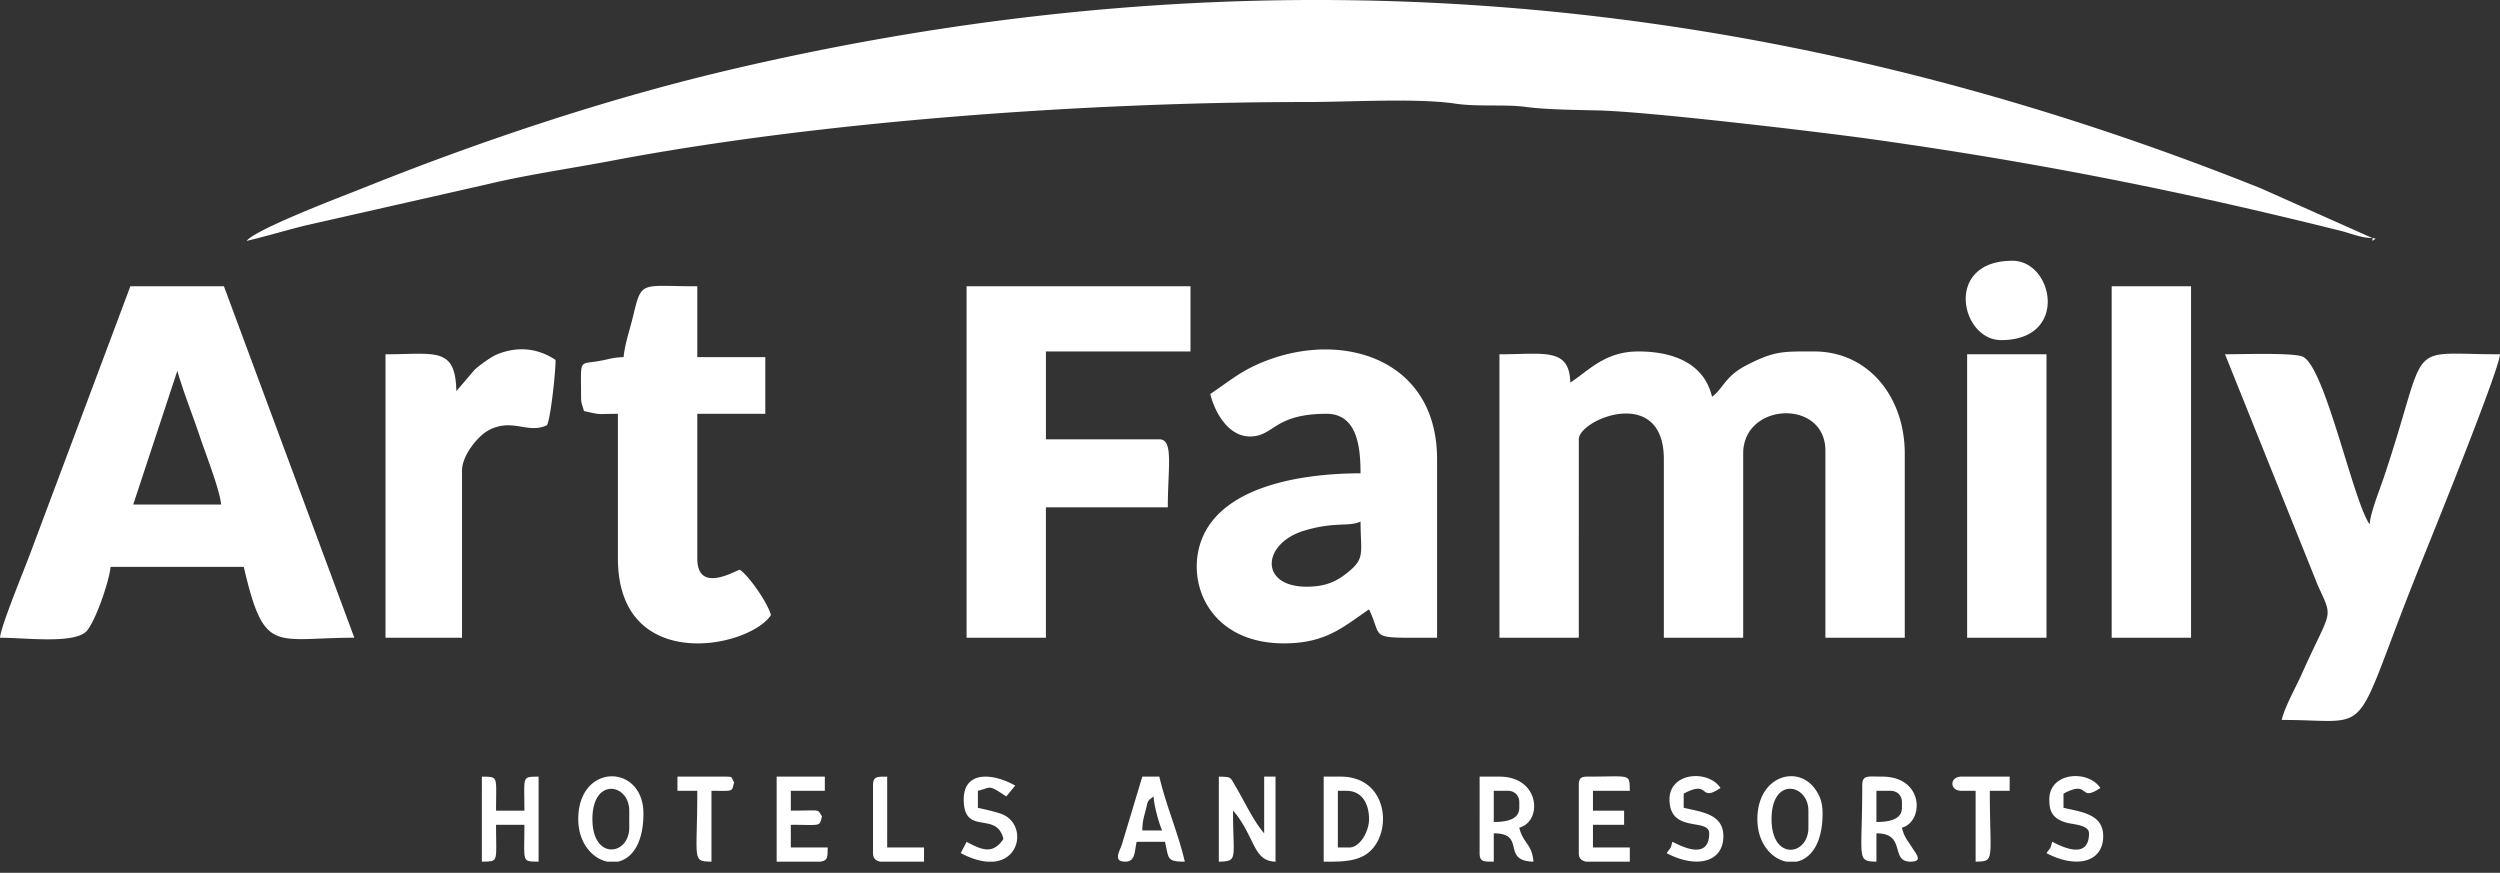 <svg width="169" height="59" fill="none" xmlns="http://www.w3.org/2000/svg"><rect width="100%" height="100%" fill="#333333" stroke="none"/><path fill-rule="evenodd" clip-rule="evenodd" d="M152.823 12.726l7.554 3.368c-.56-.012-.998-.148-1.479-.297-.22-.068-.449-.139-.703-.202-10.73-2.678-20.505-4.625-31.742-6.197-3.294-.462-14.973-1.849-18.38-1.932l-.675-.015h-.001c-1.347-.028-3.097-.065-4.258-.224-.65-.09-1.429-.093-2.227-.096-.872-.004-1.766-.008-2.534-.125-1.847-.28-4.802-.212-7.367-.153-.977.022-1.897.043-2.678.043-15.026 0-32.99 1.325-46.833 3.942-.981.186-1.964.356-2.94.526-1.909.33-3.794.657-5.602 1.088l-12.34 2.797a85.37 85.37 0 00-1.796.477c-.733.2-1.444.394-2.15.559.51-.699 5.45-2.626 7.148-3.288l.486-.19c7.924-3.19 16.543-6.089 24.899-8.058 36.002-8.484 70.007-5.466 103.618 7.978zm7.554 3.368v.191l.224-.16-.224-.032zm-57.727 7.834c2.213-.057 3.457-.089 3.502 1.938.27-.18.529-.375.789-.57 1.016-.764 2.046-1.537 3.81-1.537 2.362 0 4.455.802 4.982 3.065.286-.209.482-.46.695-.732.343-.44.728-.932 1.598-1.382 1.845-.954 2.427-.954 4.309-.951h.296c3.717 0 6.131 3.127 6.131 6.897v12.455h-5.365V30.465c0-3.514-5.557-3.283-5.557.191v12.455h-5.364V31.039c0-5.043-5.749-2.7-5.749-1.34V43.11h-5.365V23.95c.46 0 .89-.011 1.288-.022zM11.986 25.07c.258.893.603 1.851.945 2.797.21.58.417 1.157.602 1.711.09.268.215.618.355 1.008.43 1.199.996 2.776 1.059 3.519h-5.94l2.98-9.035zM.001 43.11c.395 0 .875.023 1.39.048 1.64.08 3.637.178 4.377-.413.59-.47 1.623-3.428 1.705-4.426h9.005c1.168 5.011 1.807 4.985 5.199 4.847.65-.026 1.4-.056 2.275-.056l-8.815-23.76H8.814L2.18 37.05c-.121.339-.346.91-.607 1.575C.923 40.279.051 42.502 0 43.109h.001zm88.179-7.243c-2.87.858-3.076 3.794.153 3.794h.001c1.386 0 2.147-.425 2.929-1.095.799-.686.783-1.086.738-2.2a26.312 26.312 0 01-.027-1.112c-.352.169-.73.185-1.226.207-.617.026-1.414.06-2.568.406zm-3.68-6.362c-1.512 0-2.415-1.724-2.683-2.873.319-.214.604-.416.876-.608.97-.685 1.764-1.247 3.262-1.77 5.21-1.815 11.191.234 11.191 6.784V43.11c-.364 0-.694 0-.992.002h-.002c-1.983.005-2.602.007-2.902-.301-.137-.14-.208-.345-.31-.642-.088-.252-.198-.572-.392-.976-.244.164-.477.328-.706.489-1.36.956-2.574 1.81-5.043 1.81-5.242 0-6.798-4.452-5.427-7.342 1.63-3.437 7-4.154 10.6-4.154 0-1.662-.176-4.024-2.299-4.024-2.135 0-2.982.546-3.664.986-.462.298-.849.547-1.509.547zM65.34 43.111h5.364v-8.814h8.24c0-.683.025-1.315.049-1.877.069-1.665.113-2.722-.624-2.722h-7.664v-5.94h9.772V19.35H65.341v23.76zm93.608 5.346c-.607.324-1.401.297-2.718.252a55.443 55.443 0 00-1.985-.042h-.001c.149-.64.575-1.5.941-2.24.15-.304.291-.588.398-.829a84.22 84.22 0 011.025-2.205c.529-1.104.758-1.584.738-2.052-.015-.36-.177-.714-.464-1.339l-.212-.467-6.258-15.586c.238 0 .559-.004.926-.01 1.485-.02 3.729-.05 4.291.158.901.335 1.932 3.68 2.861 6.692v.001c.639 2.071 1.229 3.985 1.695 4.655.053-.645.436-1.703.738-2.54v-.001c.093-.257.178-.494.244-.69.606-1.813 1.024-3.233 1.352-4.346.636-2.161.93-3.16 1.596-3.61.572-.388 1.418-.37 2.992-.334a81.87 81.87 0 001.892.025c-.021.957-4.348 11.668-5.268 13.944l-.001.002v.002l-.15.37a247.079 247.079 0 00-1.978 5.11l-.001.002c-1.238 3.283-1.729 4.586-2.653 5.078zM42.155 24.142a5.04 5.04 0 00-1.099.15c-.162.034-.34.073-.556.112-.2.036-.368.057-.51.075-.278.036-.45.057-.556.153-.17.154-.167.499-.159 1.399v.005c.002.226.005.487.005.789 0 .343.04.463.097.631.028.085.061.182.095.327l.02.005c.565.131.778.181.993.197.13.009.262.006.473 0 .188-.004.44-.01.813-.01v9.773c0 7.832 8.827 6.101 10.347 3.832-.22-.82-1.476-2.643-2.107-3.066a2.286 2.286 0 00-.29.118c-.763.342-2.584 1.157-2.584-.884v-9.773h4.598v-3.832h-4.598v-4.79c-.578 0-1.066-.01-1.481-.018-2.346-.047-2.356-.047-2.851 2.009a27.67 27.67 0 01-.227.857c-.184.668-.373 1.356-.422 1.942l-.001-.001zm-14.78-.213c2.423-.058 3.418-.082 3.475 2.512v-.001l1.236-1.447c.33-.307 1.132-.876 1.471-1.018 1.485-.623 2.864-.403 4 .357 0 .867-.329 3.893-.575 4.408-.605.29-1.148.201-1.719.108-.646-.107-1.33-.219-2.18.209-.764.384-1.85 1.727-1.85 2.748v11.306H26.06V23.95c.478 0 .916-.011 1.315-.02zM142.75 43.111h5.365v-23.76h-5.365v23.76zm-4.407 0h-5.365V23.949h5.365v19.162zm-3.066-20.12c4.606 0 3.534-5.364.766-5.364-4.658 0-3.507 5.365-.766 5.365zM83.383 56.523c.051 1.602.055 1.702-.99 1.725V52.5c.763.017.77.027.99.414.033.059.07.126.117.203.19.316.381.667.576 1.025v.002h.001c.423.78.867 1.596 1.381 2.188V52.5h.767v5.748c-.937-.02-1.238-.636-1.67-1.52-.22-.448-.473-.964-.859-1.508a3.533 3.533 0 00-.287-.355l-.058-.066c0 .712.018 1.276.032 1.723v.001zm43.464-.957v-2.107h.958c.448 0 .766.318.766.766v.383c0 .797-.874.958-1.724.958zm-.959-2.49c0 1.175-.023 2.082-.041 2.782-.059 2.294-.061 2.367 1 2.39v-1.916c1.12 0 1.282.573 1.429 1.092.122.43.233.824.87.824.747 0 .499-.37.254-.737h-.001l-.002-.004-.028-.042-.022-.032-.047-.073c-.08-.127-.154-.237-.223-.339-.224-.329-.391-.575-.507-1.072 1.497-.4 1.509-3.45-1.341-3.45-.136 0-.261-.002-.375-.005-.667-.015-.966-.021-.966.58v.001zm-24.909.383v2.107c.851 0 1.725-.16 1.725-.958v-.383c0-.448-.318-.766-.766-.766h-.959zm-.19 4.787c-.494-.003-.768-.005-.768-.572l.001-.002V52.5h1.341c2.755 0 2.923 3.027 1.341 3.449.111.477.295.744.473 1.002.219.319.43.625.485 1.297-1.105-.024-1.222-.502-1.338-.974-.116-.474-.231-.942-1.345-.942v1.916l-.19-.002zm-9.582-.955h-.767v-3.832h.575c1.08 0 1.533.901 1.533 1.916 0 .81-.597 1.917-1.341 1.917v-.001zm-1.725.958h.458c.936-.004 1.883-.058 2.57-.613 1.655-1.337 1.335-5.136-1.878-5.136h-1.15v5.75h.001zm-56.096-.116c-.12.102-.324.106-.668.112l-.143.003V52.5l.14.002c.35.007.556.01.674.113.167.145.162.487.151 1.308-.003.246-.007.536-.007.876h1.917c0-.339-.004-.627-.007-.873-.011-.823-.015-1.166.151-1.31.119-.104.324-.108.675-.114l.07-.001.07-.001v5.748l-.144-.003c-.344-.006-.548-.01-.667-.112-.174-.149-.169-.506-.157-1.384v-.001c.004-.276.009-.603.009-.99h-1.917c0 .387.005.714.009.99v.001c.012.878.017 1.235-.157 1.384zm73.341-5.057v4.598c0 .334.162.499.482.575h2.966v-.959h-2.491v-1.533h2.107v-.958h-2.107v-1.34h2.491l-.003-.142c-.005-.337-.009-.54-.111-.663-.156-.187-.544-.18-1.527-.166-.336.006-.742.012-1.233.012-.44 0-.574.134-.574.574v.002zM55.949 57.41c-.01.57-.014.773-.498.838l-.001.001h-2.948V52.5h3.257v.958h-2.3v1.34c.468 0 .815-.006 1.075-.011.54-.01.705-.014.805.066.044.035.075.086.12.16.028.046.062.102.108.168l-.031.121c-.045.177-.073.288-.143.358-.12.12-.364.115-1.024.105-.242-.004-.54-.01-.91-.01v1.534h2.492l-.002.12zm-15.902-2.035c0-2.87 2.491-2.405 2.491-.575v1.15c0 1.88-2.49 2.238-2.49-.574v-.001zm1.712 2.874h-.697c-1.02-.204-1.972-1.274-1.972-2.874 0-3.831 4.407-3.759 4.407-.383 0 2.068-.812 3.065-1.738 3.258v-.001zm80.489-3.45c0-1.797-2.491-2.339-2.491.575v.001c0 2.842 2.491 2.48 2.491.575V54.8zm-1.489 3.449h.685l.001.001c.937-.19 1.761-1.193 1.761-3.257 0-.716-.158-1.156-.483-1.625-1.192-1.72-3.924-.917-3.924 2.007 0 1.615.945 2.676 1.96 2.874zm-42.773-4.406c.013.587.385 1.903.575 2.299H77.22c.013-.58.072-.796.215-1.317a7.39 7.39 0 00.087-.36c.07-.316.076-.338.463-.622h.001zm-1.916 4.406c.549 0 .615-.429.692-.928a5.58 5.58 0 01.075-.413h1.916c.038.16.067.303.093.428.155.764.185.913 1.248.913-.229-.986-.546-1.932-.863-2.878-.316-.944-.632-1.887-.861-2.87h-1.15l-1.38 4.583c-.028.079-.061.16-.094.241-.19.464-.376.924.325.924zm-9.611-2.63c-.667-.113-1.311-.222-1.311-1.585h.001c0-1.87 1.853-1.834 3.481-.928l-.607.736c-.999-.668-1.03-.658-1.47-.513a5.207 5.207 0 01-.447.13v1.15l.237.054c.49.111 1.223.277 1.557.451 1.367.712 1.112 2.991-.763 3.136h-.386c-.507-.035-1.107-.211-1.805-.58l.394-.76c1.024.54 1.77.884 2.491-.193-.21-.9-.8-1-1.372-1.098zm72.075-1.584c0 .727.133 1.266 1.116 1.568.104.032.25.057.41.084.505.086 1.157.197 1.157.647 0 1.8-1.785.918-2.339.645-.077-.038-.13-.065-.152-.07l-.011.043-.001.001c-.066.25-.085.321-.122.382-.015.024-.033.047-.058.079a3.29 3.29 0 00-.19.26c1.972 1.045 3.832.651 3.832-1.15 0-1.333-1.165-1.585-2.289-1.828a23.3 23.3 0 01-.394-.088v-.958c.948-.502 1.18-.324 1.385-.167.195.15.365.28 1.106-.216-.841-1.255-3.45-1.068-3.45.767zm-23.951 1.697c-.77-.136-1.724-.303-1.724-1.697v-.001c0-1.835 2.609-2.022 3.45-.767-.741.496-.911.366-1.107.216-.204-.157-.436-.335-1.384.167v.958c.129.03.26.059.392.087h.001c1.124.244 2.289.496 2.289 1.83 0 1.8-1.859 2.194-3.832 1.15.093-.139.151-.211.19-.262a.772.772 0 00.041-.052l.007-.01a.139.139 0 00.01-.016c.038-.06.057-.133.123-.383l.012-.044c.021.006.075.032.152.07.554.274 2.339 1.156 2.339-.644 0-.434-.437-.51-.959-.602zm18.012-2.273h.958v4.79c1.046-.023 1.046-.042.993-2.268-.015-.641-.034-1.464-.034-2.522h1.341V52.5h-3.258c-.819 0-.819.958 0 .958zm-85.458 0h-1.341V52.5h3.257c.39 0 .402.03.458.164.022.055.052.126.117.22l-.042.163c-.038.159-.063.258-.125.32-.102.101-.307.1-.853.094a37.855 37.855 0 00-.513-.003v4.79c-1.046-.023-1.045-.042-.993-2.268.015-.64.035-1.464.035-2.522zm11.88-.383v4.599c0 .334.162.498.482.574h2.966v-.958h-2.491V52.5l-.123.002h-.07c-.493.004-.765.006-.765.572v.001z" fill="#fff"/></svg>